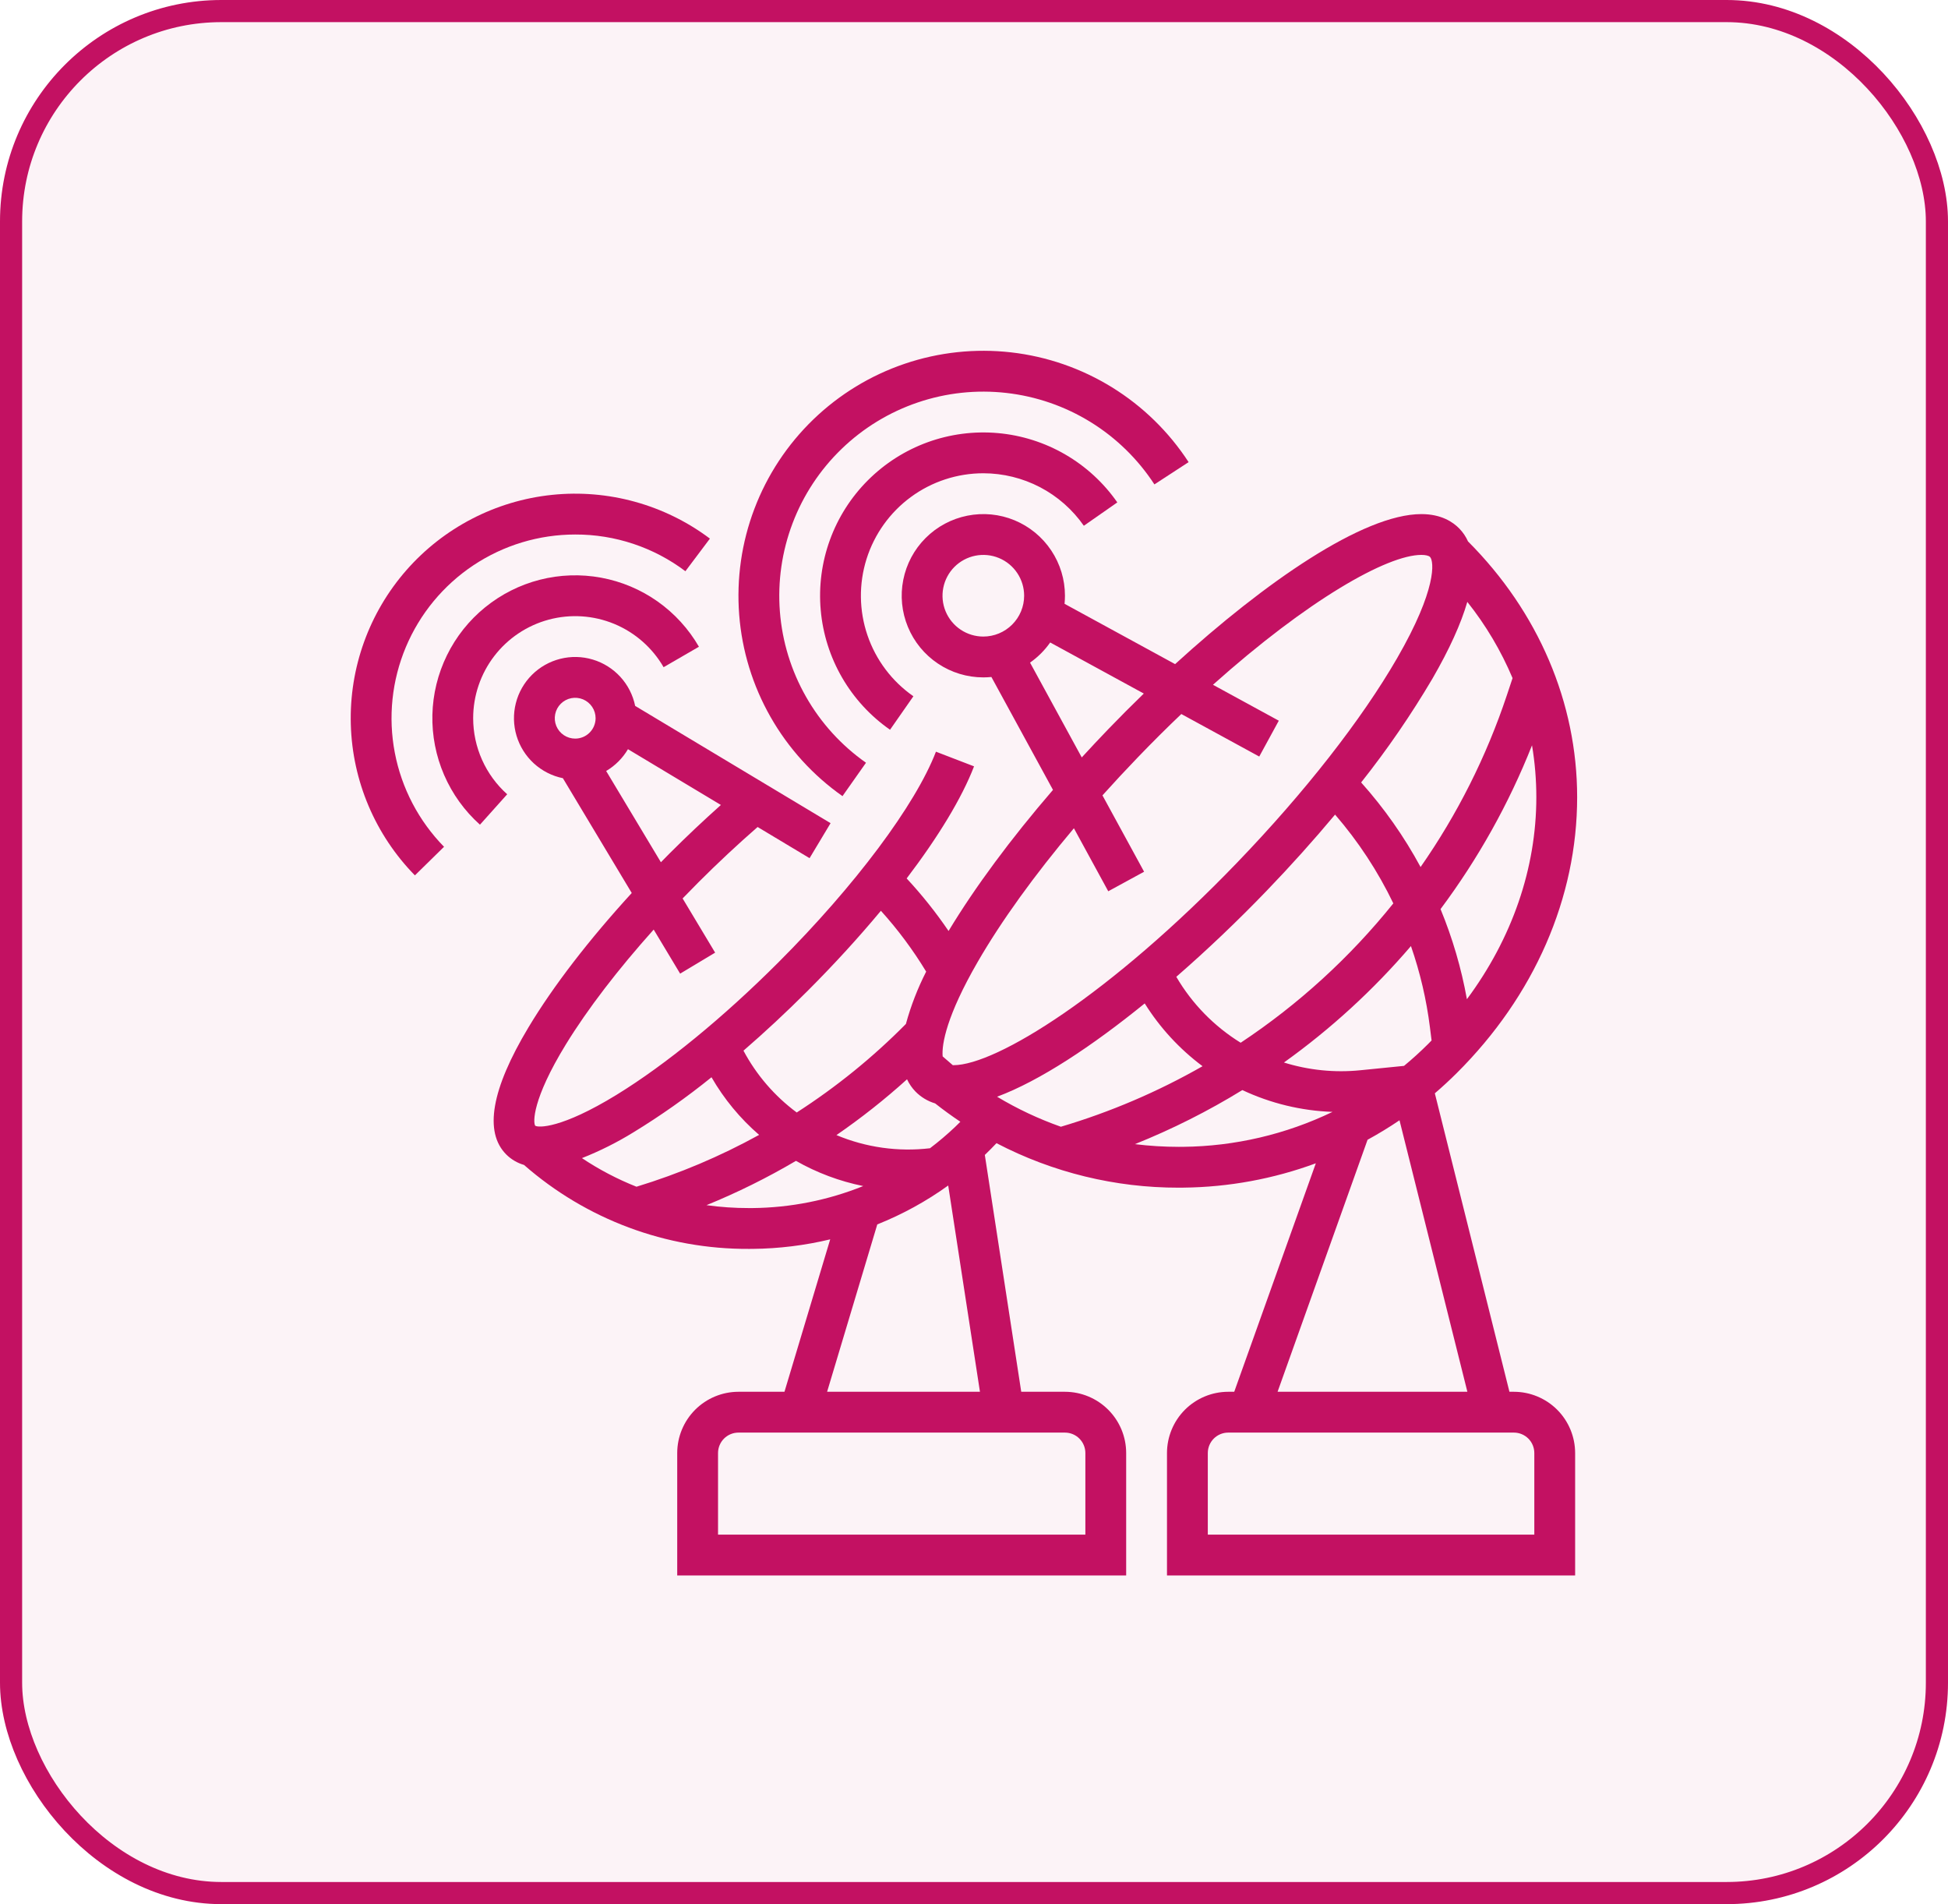 <svg width="88" height="86" viewBox="0 0 88 86" fill="none" xmlns="http://www.w3.org/2000/svg">
<rect x="0.5" y="0.5" width="87" height="85" rx="9.5" fill="#C31162" fill-opacity="0.05" stroke="#C31162"/>
<path d="M21.375 32.438C21.375 31.423 21.71 30.436 22.328 29.631C22.946 28.826 23.812 28.248 24.792 27.985C25.773 27.723 26.812 27.791 27.75 28.179C28.687 28.568 29.47 29.255 29.978 30.134L31.574 29.21C31.107 28.402 30.47 27.704 29.707 27.165C28.944 26.627 28.074 26.26 27.155 26.091C26.237 25.922 25.293 25.953 24.388 26.184C23.484 26.415 22.64 26.84 21.915 27.429C21.191 28.017 20.602 28.756 20.191 29.595C19.78 30.433 19.555 31.351 19.533 32.284C19.511 33.218 19.692 34.145 20.063 35.002C20.434 35.858 20.986 36.625 21.682 37.247L22.912 35.873C22.429 35.441 22.042 34.911 21.777 34.319C21.512 33.727 21.375 33.086 21.375 32.438Z" fill="#C31162"/>
<path d="M25.984 24.141C27.78 24.135 29.529 24.718 30.963 25.799L32.07 24.326C30.025 22.791 27.476 22.086 24.934 22.351C22.391 22.616 20.042 23.832 18.357 25.754C16.673 27.677 15.776 30.165 15.848 32.721C15.919 35.276 16.953 37.71 18.743 39.536L20.059 38.245C18.916 37.078 18.142 35.6 17.835 33.995C17.528 32.39 17.702 30.73 18.335 29.224C18.968 27.718 20.031 26.432 21.392 25.527C22.753 24.623 24.351 24.141 25.984 24.141V24.141Z" fill="#C31162"/>
<path d="M68.39 62.859H68.188L64.818 49.379C65.156 49.09 65.485 48.786 65.804 48.469C69.314 44.978 71.247 40.551 71.247 36.005C71.247 31.736 69.496 27.636 66.317 24.453C66.222 24.239 66.09 24.044 65.928 23.876C65.639 23.576 65.107 23.219 64.21 23.219C61.58 23.219 57.135 26.302 53.085 29.995L48.091 27.271C48.102 27.151 48.109 27.029 48.109 26.906C48.109 26.177 47.893 25.464 47.487 24.858C47.082 24.251 46.506 23.779 45.833 23.499C45.159 23.22 44.417 23.147 43.702 23.29C42.987 23.432 42.33 23.783 41.814 24.299C41.298 24.814 40.947 25.472 40.805 26.187C40.662 26.902 40.736 27.644 41.015 28.317C41.294 28.991 41.766 29.567 42.373 29.972C42.979 30.378 43.692 30.594 44.421 30.594C44.544 30.594 44.666 30.587 44.786 30.576L47.568 35.675C45.667 37.881 44.046 40.067 42.851 42.048C42.281 41.21 41.648 40.416 40.958 39.674C42.391 37.79 43.453 36.04 44.002 34.612L42.281 33.95C41.356 36.354 38.63 39.999 35.166 43.463C32.668 45.961 30.07 48.087 27.85 49.449C25.349 50.983 24.313 50.934 24.178 50.843C24.081 50.703 24.032 49.666 25.566 47.165C26.543 45.574 27.913 43.788 29.53 41.984L30.725 43.974L32.306 43.026L30.837 40.578C31.072 40.335 31.31 40.092 31.552 39.849C32.432 38.969 33.329 38.132 34.225 37.351L36.572 38.759L37.521 37.178L28.693 31.882C28.593 31.393 28.362 30.94 28.025 30.571C27.688 30.203 27.257 29.932 26.779 29.789C26.301 29.645 25.792 29.634 25.308 29.756C24.824 29.878 24.381 30.129 24.028 30.482C23.675 30.835 23.424 31.277 23.302 31.762C23.18 32.246 23.191 32.754 23.335 33.233C23.479 33.711 23.749 34.142 24.117 34.479C24.486 34.816 24.939 35.047 25.428 35.147L28.539 40.332C26.611 42.437 24.99 44.54 23.875 46.398C22.195 49.197 21.858 51.13 22.872 52.144C23.095 52.365 23.37 52.527 23.672 52.614C26.483 55.076 30.097 56.425 33.833 56.406C33.892 56.406 33.952 56.406 34.011 56.405C35.188 56.393 36.359 56.249 37.504 55.975L35.438 62.859H33.359C32.626 62.86 31.923 63.152 31.404 63.67C30.886 64.189 30.594 64.892 30.593 65.625V71.156H50.874V65.625C50.874 64.892 50.582 64.189 50.063 63.67C49.545 63.152 48.842 62.86 48.109 62.859H46.134L44.489 52.163C44.669 51.989 44.845 51.812 45.016 51.631C47.558 52.956 50.383 53.646 53.25 53.641C53.32 53.641 53.391 53.64 53.461 53.639C55.503 53.618 57.526 53.246 59.442 52.54L55.756 62.859H55.484C54.751 62.86 54.048 63.152 53.529 63.67C53.011 64.189 52.719 64.892 52.718 65.625V71.156H71.156V65.625C71.155 64.892 70.863 64.189 70.345 63.67C69.826 63.152 69.123 62.86 68.39 62.859ZM25.984 33.359C25.802 33.359 25.623 33.305 25.472 33.204C25.32 33.103 25.202 32.959 25.132 32.79C25.062 32.622 25.044 32.437 25.08 32.258C25.115 32.079 25.203 31.915 25.332 31.786C25.461 31.657 25.625 31.569 25.804 31.533C25.983 31.498 26.168 31.516 26.337 31.586C26.505 31.656 26.649 31.774 26.75 31.925C26.852 32.077 26.906 32.255 26.906 32.438C26.905 32.682 26.808 32.916 26.635 33.089C26.463 33.262 26.228 33.359 25.984 33.359ZM27.383 34.822C27.79 34.582 28.128 34.243 28.368 33.837L32.566 36.356C31.788 37.05 31.012 37.782 30.248 38.545C30.116 38.678 29.986 38.81 29.856 38.943L27.383 34.822ZM69.403 36.005C69.403 39.225 68.303 42.388 66.267 45.129C66.016 43.733 65.616 42.369 65.076 41.059C66.773 38.786 68.163 36.299 69.208 33.662C69.338 34.436 69.403 35.22 69.403 36.005ZM66.285 27.184C67.121 28.233 67.808 29.392 68.329 30.627L68.072 31.399C67.152 34.159 65.839 36.773 64.174 39.159C63.432 37.785 62.53 36.503 61.489 35.339C62.67 33.85 63.747 32.282 64.712 30.646C65.476 29.324 66 28.171 66.285 27.184V27.184ZM63.739 42.729C64.152 43.918 64.44 45.147 64.596 46.395L64.671 46.992C64.615 47.049 64.561 47.106 64.504 47.162C64.158 47.506 63.799 47.832 63.426 48.14L61.456 48.337C60.293 48.455 59.117 48.336 58.001 47.988C60.119 46.473 62.046 44.707 63.739 42.729V42.729ZM56.047 47.095C54.849 46.355 53.85 45.333 53.139 44.117C54.55 42.89 55.937 41.565 57.21 40.243C58.311 39.1 59.351 37.94 60.311 36.791C61.362 38.006 62.247 39.354 62.943 40.801C60.982 43.242 58.656 45.365 56.047 47.095ZM44.421 28.75C44.057 28.75 43.7 28.642 43.397 28.439C43.094 28.237 42.858 27.949 42.718 27.612C42.578 27.275 42.542 26.904 42.613 26.547C42.684 26.189 42.86 25.86 43.118 25.602C43.376 25.345 43.704 25.169 44.062 25.098C44.419 25.027 44.79 25.063 45.127 25.203C45.464 25.342 45.752 25.579 45.954 25.882C46.157 26.185 46.265 26.542 46.265 26.906C46.265 27.395 46.07 27.864 45.724 28.209C45.379 28.555 44.91 28.749 44.421 28.75ZM46.532 29.927C46.886 29.679 47.194 29.371 47.442 29.017L51.671 31.324C51.123 31.855 50.587 32.392 50.07 32.929C49.661 33.354 49.26 33.781 48.868 34.209L46.532 29.927ZM36.47 44.767C37.684 43.553 38.802 42.328 39.794 41.135C40.561 41.984 41.246 42.904 41.839 43.883C41.454 44.638 41.147 45.43 40.924 46.246C39.431 47.756 37.777 49.097 35.992 50.245C34.993 49.504 34.171 48.551 33.586 47.453C34.546 46.623 35.514 45.722 36.47 44.767ZM42.244 49.835C42.614 50.127 42.994 50.403 43.384 50.664C43.306 50.741 43.23 50.819 43.15 50.894C42.789 51.237 42.409 51.559 42.012 51.86C40.575 52.03 39.119 51.825 37.786 51.266C38.903 50.497 39.969 49.655 40.975 48.746C41.07 48.949 41.197 49.135 41.352 49.296C41.599 49.549 41.906 49.734 42.244 49.835V49.835ZM26.289 52.306C27.098 51.986 27.877 51.596 28.617 51.14C29.845 50.389 31.023 49.559 32.142 48.654C32.708 49.636 33.435 50.516 34.293 51.257C32.533 52.227 30.676 53.012 28.753 53.598C27.888 53.255 27.062 52.822 26.289 52.306V52.306ZM33.99 54.562C33.938 54.562 33.886 54.562 33.834 54.562C33.192 54.563 32.55 54.519 31.915 54.431C33.309 53.863 34.66 53.194 35.957 52.43C36.903 52.968 37.929 53.352 38.996 53.568C37.404 54.209 35.707 54.546 33.99 54.562V54.562ZM39.631 55.3C40.767 54.847 41.843 54.257 42.835 53.543L44.269 62.859H37.364L39.631 55.3ZM48.109 64.703C48.353 64.703 48.588 64.801 48.76 64.973C48.933 65.146 49.031 65.381 49.031 65.625V69.312H32.437V65.625C32.437 65.381 32.535 65.146 32.707 64.973C32.88 64.801 33.114 64.703 33.359 64.703H48.109ZM43.07 48.109C43.061 48.109 43.052 48.109 43.043 48.109C42.888 47.979 42.735 47.847 42.584 47.712C42.534 47.157 42.771 45.859 44.164 43.449C45.235 41.595 46.733 39.522 48.513 37.408L50.065 40.254L51.684 39.371L49.803 35.923C50.318 35.35 50.849 34.778 51.398 34.208C52.063 33.517 52.719 32.864 53.366 32.249L56.886 34.169L57.769 32.55L54.795 30.928C59.08 27.098 62.663 25.062 64.21 25.062C64.399 25.062 64.544 25.097 64.6 25.154C64.787 25.349 64.917 26.606 63.116 29.723C61.506 32.51 58.937 35.792 55.882 38.964C50.162 44.904 45.012 48.109 43.07 48.109ZM45.043 49.533C46.964 48.818 49.329 47.254 51.712 45.319C52.399 46.418 53.286 47.38 54.325 48.155C52.304 49.309 50.156 50.227 47.925 50.889C46.921 50.535 45.955 50.081 45.043 49.533V49.533ZM53.44 51.796C53.376 51.797 53.313 51.797 53.25 51.797C52.588 51.797 51.927 51.756 51.269 51.675C52.953 50.999 54.577 50.183 56.122 49.233C57.4 49.833 58.785 50.168 60.196 50.218C58.087 51.234 55.78 51.773 53.44 51.796ZM61.779 51.477C62.273 51.207 62.754 50.914 63.222 50.597L66.288 62.859H57.714L61.779 51.477ZM69.312 69.312H54.562V65.625C54.562 65.381 54.66 65.146 54.832 64.973C55.005 64.801 55.239 64.703 55.484 64.703H68.39C68.635 64.703 68.869 64.801 69.042 64.973C69.215 65.146 69.312 65.381 69.312 65.625V69.312Z" fill="#C31162"/>
<path d="M44.422 21.375C45.314 21.376 46.192 21.592 46.983 22.004C47.773 22.417 48.452 23.015 48.962 23.746L50.474 22.691C49.858 21.806 49.055 21.067 48.122 20.526C47.189 19.985 46.148 19.655 45.074 19.56C44 19.465 42.918 19.606 41.904 19.974C40.89 20.343 39.97 20.929 39.207 21.692C38.444 22.454 37.858 23.375 37.49 24.388C37.122 25.402 36.98 26.484 37.076 27.559C37.171 28.633 37.501 29.673 38.042 30.606C38.583 31.539 39.322 32.342 40.207 32.959L41.262 31.447C40.295 30.774 39.569 29.81 39.188 28.695C38.807 27.581 38.792 26.374 39.144 25.251C39.497 24.127 40.199 23.145 41.148 22.448C42.097 21.751 43.244 21.375 44.422 21.375V21.375Z" fill="#C31162"/>
<path d="M38.059 35.957L39.121 34.449C38.009 33.668 37.084 32.651 36.412 31.47C35.739 30.289 35.336 28.974 35.231 27.62C35.126 26.265 35.322 24.904 35.804 23.634C36.286 22.363 37.044 21.215 38.022 20.272C38.999 19.329 40.174 18.613 41.46 18.177C42.747 17.74 44.114 17.593 45.464 17.747C46.815 17.9 48.114 18.35 49.27 19.064C50.426 19.779 51.409 20.74 52.15 21.878L53.695 20.872C52.805 19.505 51.625 18.352 50.238 17.495C48.851 16.638 47.292 16.098 45.672 15.914C44.052 15.73 42.411 15.906 40.867 16.43C39.323 16.954 37.914 17.813 36.741 18.945C35.568 20.077 34.659 21.454 34.08 22.979C33.501 24.503 33.267 26.136 33.392 27.762C33.518 29.387 34.002 30.965 34.809 32.381C35.615 33.798 36.725 35.019 38.059 35.957Z" fill="#C31162"/>
</svg>
